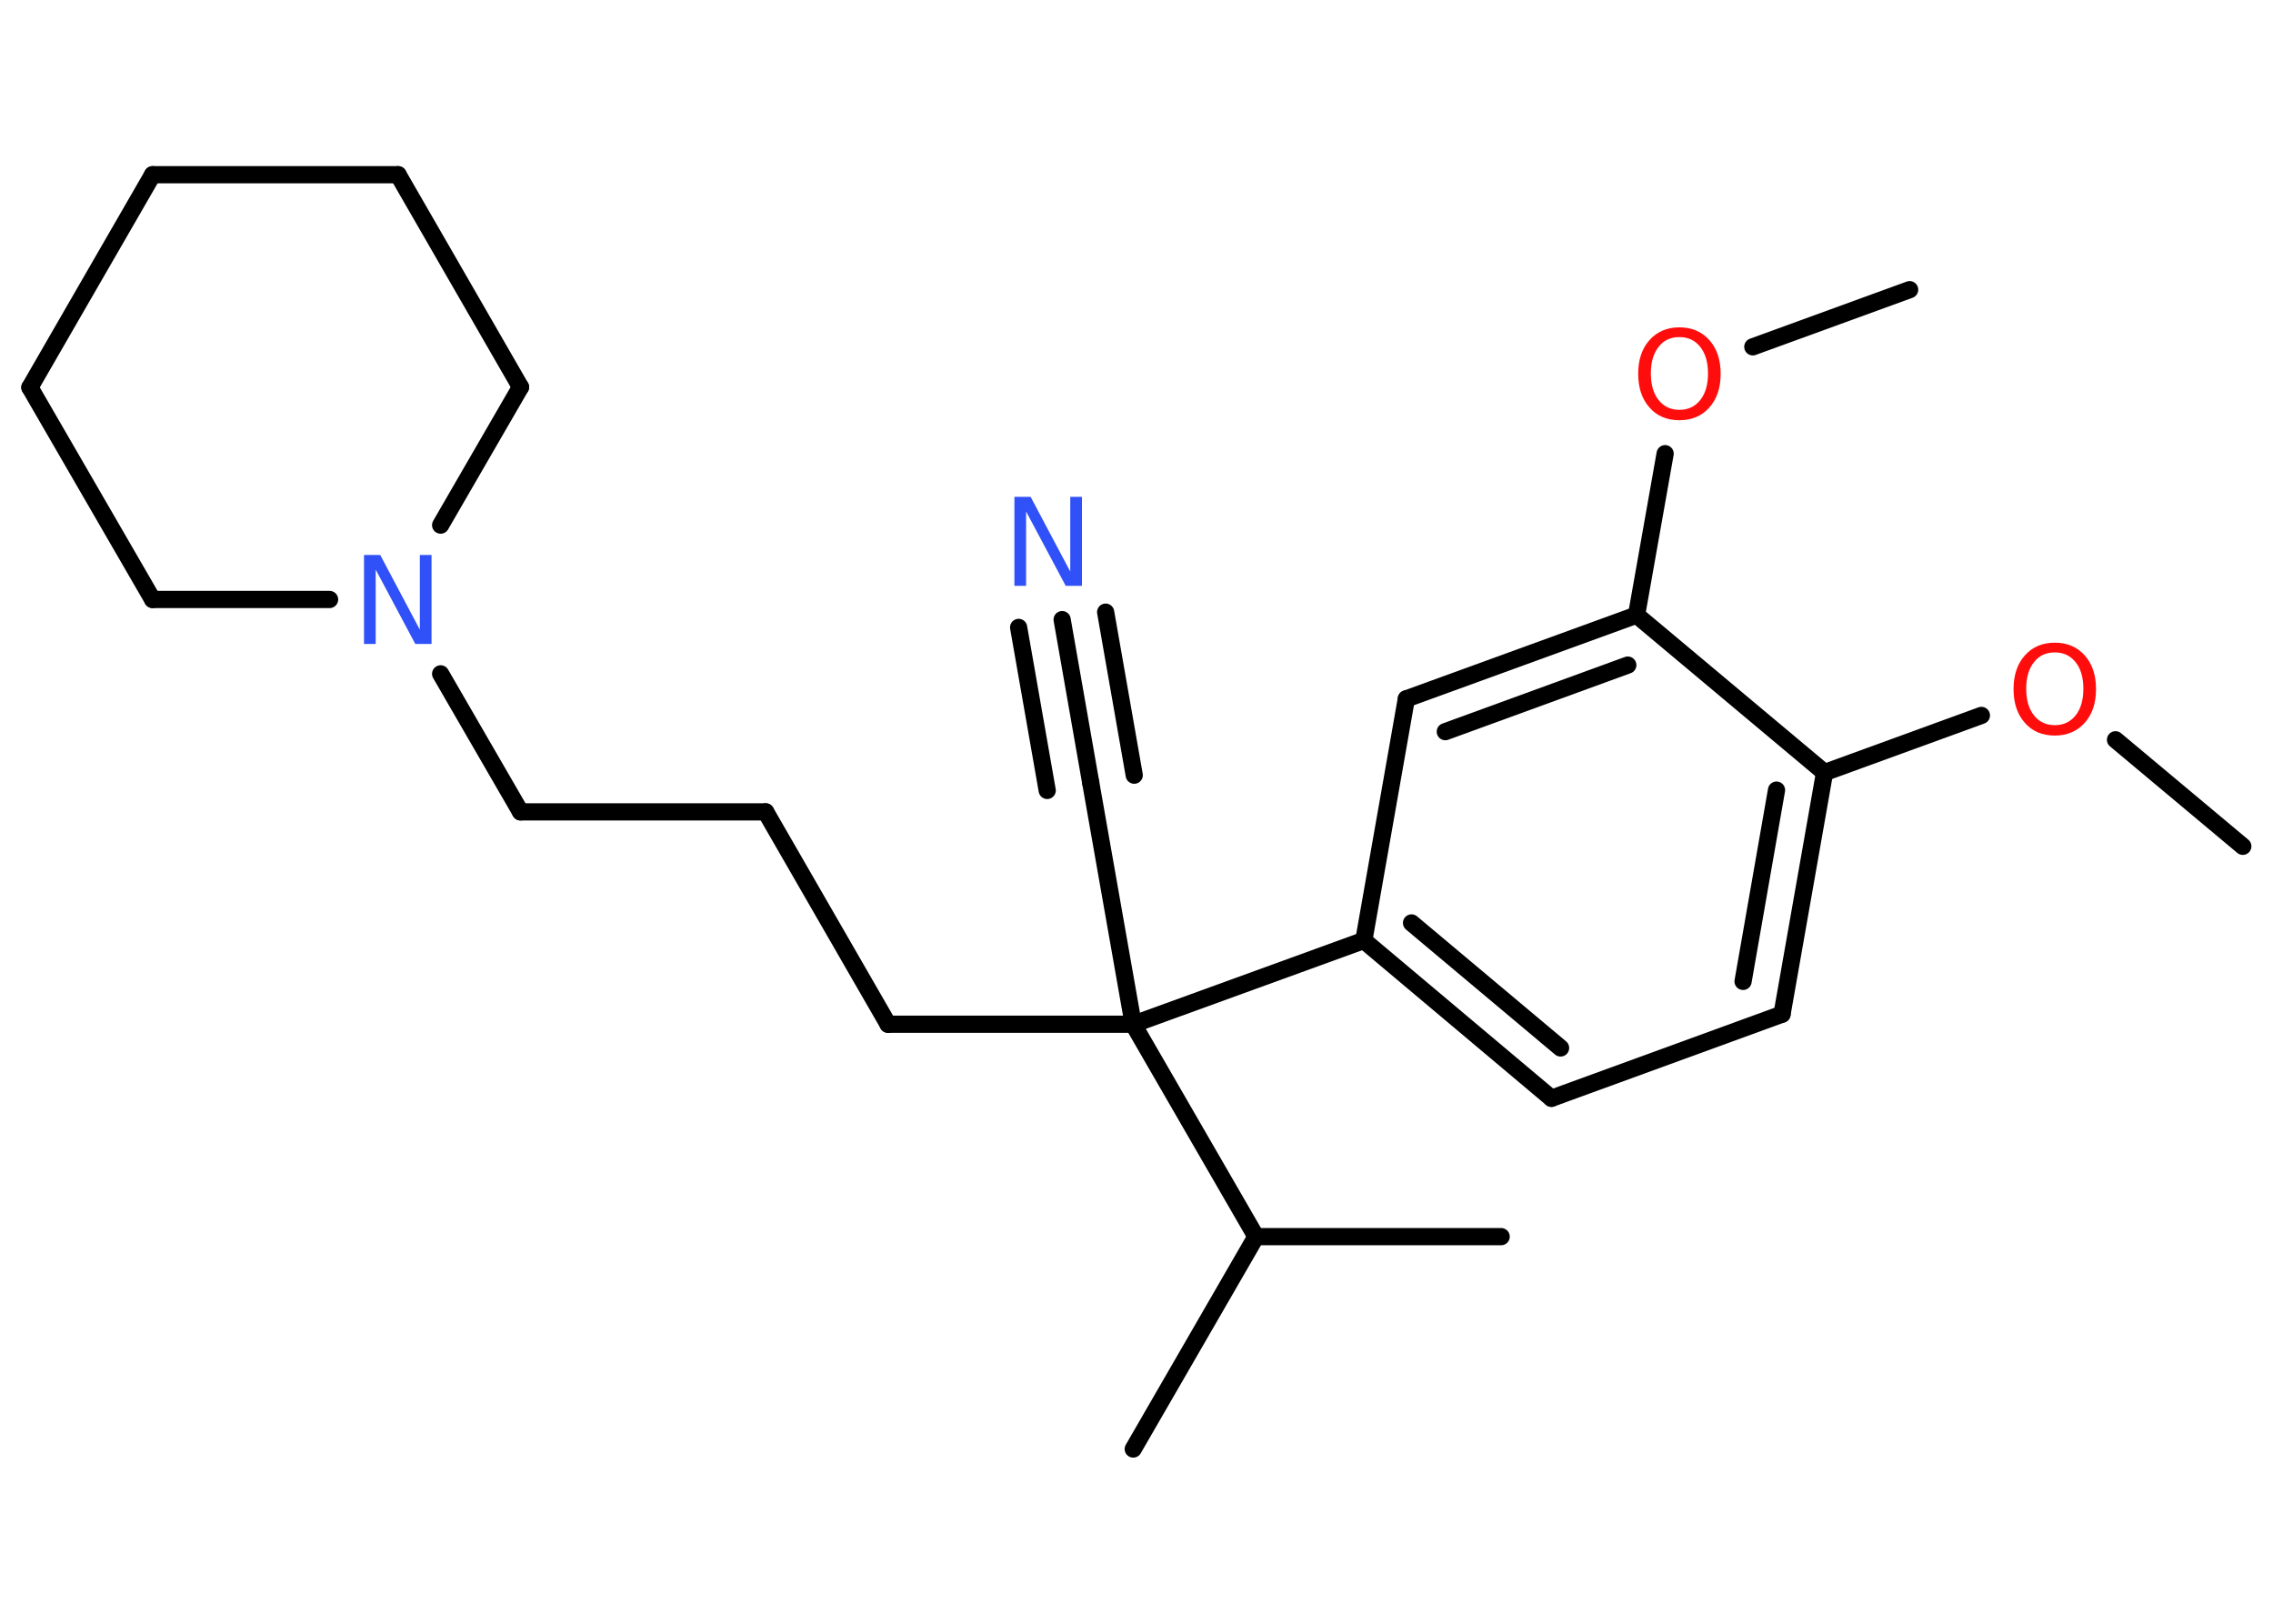 <?xml version='1.0' encoding='UTF-8'?>
<!DOCTYPE svg PUBLIC "-//W3C//DTD SVG 1.1//EN" "http://www.w3.org/Graphics/SVG/1.1/DTD/svg11.dtd">
<svg version='1.2' xmlns='http://www.w3.org/2000/svg' xmlns:xlink='http://www.w3.org/1999/xlink' width='70.0mm' height='50.0mm' viewBox='0 0 70.0 50.0'>
  <desc>Generated by the Chemistry Development Kit (http://github.com/cdk)</desc>
  <g stroke-linecap='round' stroke-linejoin='round' stroke='#000000' stroke-width='.53' fill='#FF0D0D'>
    <rect x='.0' y='.0' width='70.0' height='50.0' fill='#FFFFFF' stroke='none'/>
    <g id='mol1' class='mol'>
      <line id='mol1bnd1' class='bond' x1='69.07' y1='26.06' x2='65.15' y2='22.78'/>
      <line id='mol1bnd2' class='bond' x1='61.02' y1='22.03' x2='56.19' y2='23.79'/>
      <g id='mol1bnd3' class='bond'>
        <line x1='54.88' y1='31.23' x2='56.19' y2='23.79'/>
        <line x1='53.68' y1='30.22' x2='54.71' y2='24.33'/>
      </g>
      <line id='mol1bnd4' class='bond' x1='54.88' y1='31.23' x2='47.78' y2='33.82'/>
      <g id='mol1bnd5' class='bond'>
        <line x1='42.0' y1='28.96' x2='47.78' y2='33.82'/>
        <line x1='43.47' y1='28.42' x2='48.06' y2='32.27'/>
      </g>
      <line id='mol1bnd6' class='bond' x1='42.0' y1='28.96' x2='34.9' y2='31.54'/>
      <line id='mol1bnd7' class='bond' x1='34.9' y1='31.54' x2='33.59' y2='24.1'/>
      <g id='mol1bnd8' class='bond'>
        <line x1='33.59' y1='24.1' x2='32.71' y2='19.08'/>
        <line x1='32.25' y1='24.34' x2='31.37' y2='19.32'/>
        <line x1='34.93' y1='23.87' x2='34.05' y2='18.85'/>
      </g>
      <line id='mol1bnd9' class='bond' x1='34.9' y1='31.54' x2='27.35' y2='31.54'/>
      <line id='mol1bnd10' class='bond' x1='27.35' y1='31.54' x2='23.58' y2='25.0'/>
      <line id='mol1bnd11' class='bond' x1='23.58' y1='25.0' x2='16.03' y2='25.0'/>
      <line id='mol1bnd12' class='bond' x1='16.03' y1='25.0' x2='13.57' y2='20.75'/>
      <line id='mol1bnd13' class='bond' x1='10.15' y1='18.46' x2='4.7' y2='18.46'/>
      <line id='mol1bnd14' class='bond' x1='4.7' y1='18.46' x2='.92' y2='11.93'/>
      <line id='mol1bnd15' class='bond' x1='.92' y1='11.93' x2='4.7' y2='5.38'/>
      <line id='mol1bnd16' class='bond' x1='4.7' y1='5.38' x2='12.26' y2='5.38'/>
      <line id='mol1bnd17' class='bond' x1='12.26' y1='5.38' x2='16.03' y2='11.92'/>
      <line id='mol1bnd18' class='bond' x1='13.57' y1='16.17' x2='16.03' y2='11.92'/>
      <line id='mol1bnd19' class='bond' x1='34.9' y1='31.54' x2='38.68' y2='38.08'/>
      <line id='mol1bnd20' class='bond' x1='38.68' y1='38.08' x2='46.23' y2='38.08'/>
      <line id='mol1bnd21' class='bond' x1='38.68' y1='38.08' x2='34.9' y2='44.62'/>
      <line id='mol1bnd22' class='bond' x1='42.0' y1='28.96' x2='43.31' y2='21.52'/>
      <g id='mol1bnd23' class='bond'>
        <line x1='50.4' y1='18.94' x2='43.31' y2='21.52'/>
        <line x1='50.13' y1='20.48' x2='44.51' y2='22.53'/>
      </g>
      <line id='mol1bnd24' class='bond' x1='56.19' y1='23.79' x2='50.4' y2='18.94'/>
      <line id='mol1bnd25' class='bond' x1='50.4' y1='18.94' x2='51.28' y2='13.97'/>
      <line id='mol1bnd26' class='bond' x1='53.98' y1='10.68' x2='58.81' y2='8.92'/>
      <path id='mol1atm2' class='atom' d='M63.28 20.09q-.41 .0 -.64 .3q-.24 .3 -.24 .82q.0 .52 .24 .82q.24 .3 .64 .3q.4 .0 .64 -.3q.24 -.3 .24 -.82q.0 -.52 -.24 -.82q-.24 -.3 -.64 -.3zM63.28 19.79q.57 .0 .92 .39q.35 .39 .35 1.04q.0 .65 -.35 1.04q-.35 .39 -.92 .39q-.58 .0 -.92 -.39q-.35 -.39 -.35 -1.04q.0 -.65 .35 -1.04q.35 -.39 .92 -.39z' stroke='none'/>
      <path id='mol1atm9' class='atom' d='M31.24 15.3h.5l1.22 2.3v-2.3h.36v2.74h-.5l-1.22 -2.29v2.29h-.36v-2.74z' stroke='none' fill='#3050F8'/>
      <path id='mol1atm13' class='atom' d='M11.21 17.09h.5l1.22 2.3v-2.3h.36v2.74h-.5l-1.22 -2.29v2.29h-.36v-2.74z' stroke='none' fill='#3050F8'/>
      <path id='mol1atm24' class='atom' d='M51.72 10.38q-.41 .0 -.64 .3q-.24 .3 -.24 .82q.0 .52 .24 .82q.24 .3 .64 .3q.4 .0 .64 -.3q.24 -.3 .24 -.82q.0 -.52 -.24 -.82q-.24 -.3 -.64 -.3zM51.72 10.08q.57 .0 .92 .39q.35 .39 .35 1.04q.0 .65 -.35 1.04q-.35 .39 -.92 .39q-.58 .0 -.92 -.39q-.35 -.39 -.35 -1.04q.0 -.65 .35 -1.04q.35 -.39 .92 -.39z' stroke='none'/>
    </g>
  </g>
</svg>
